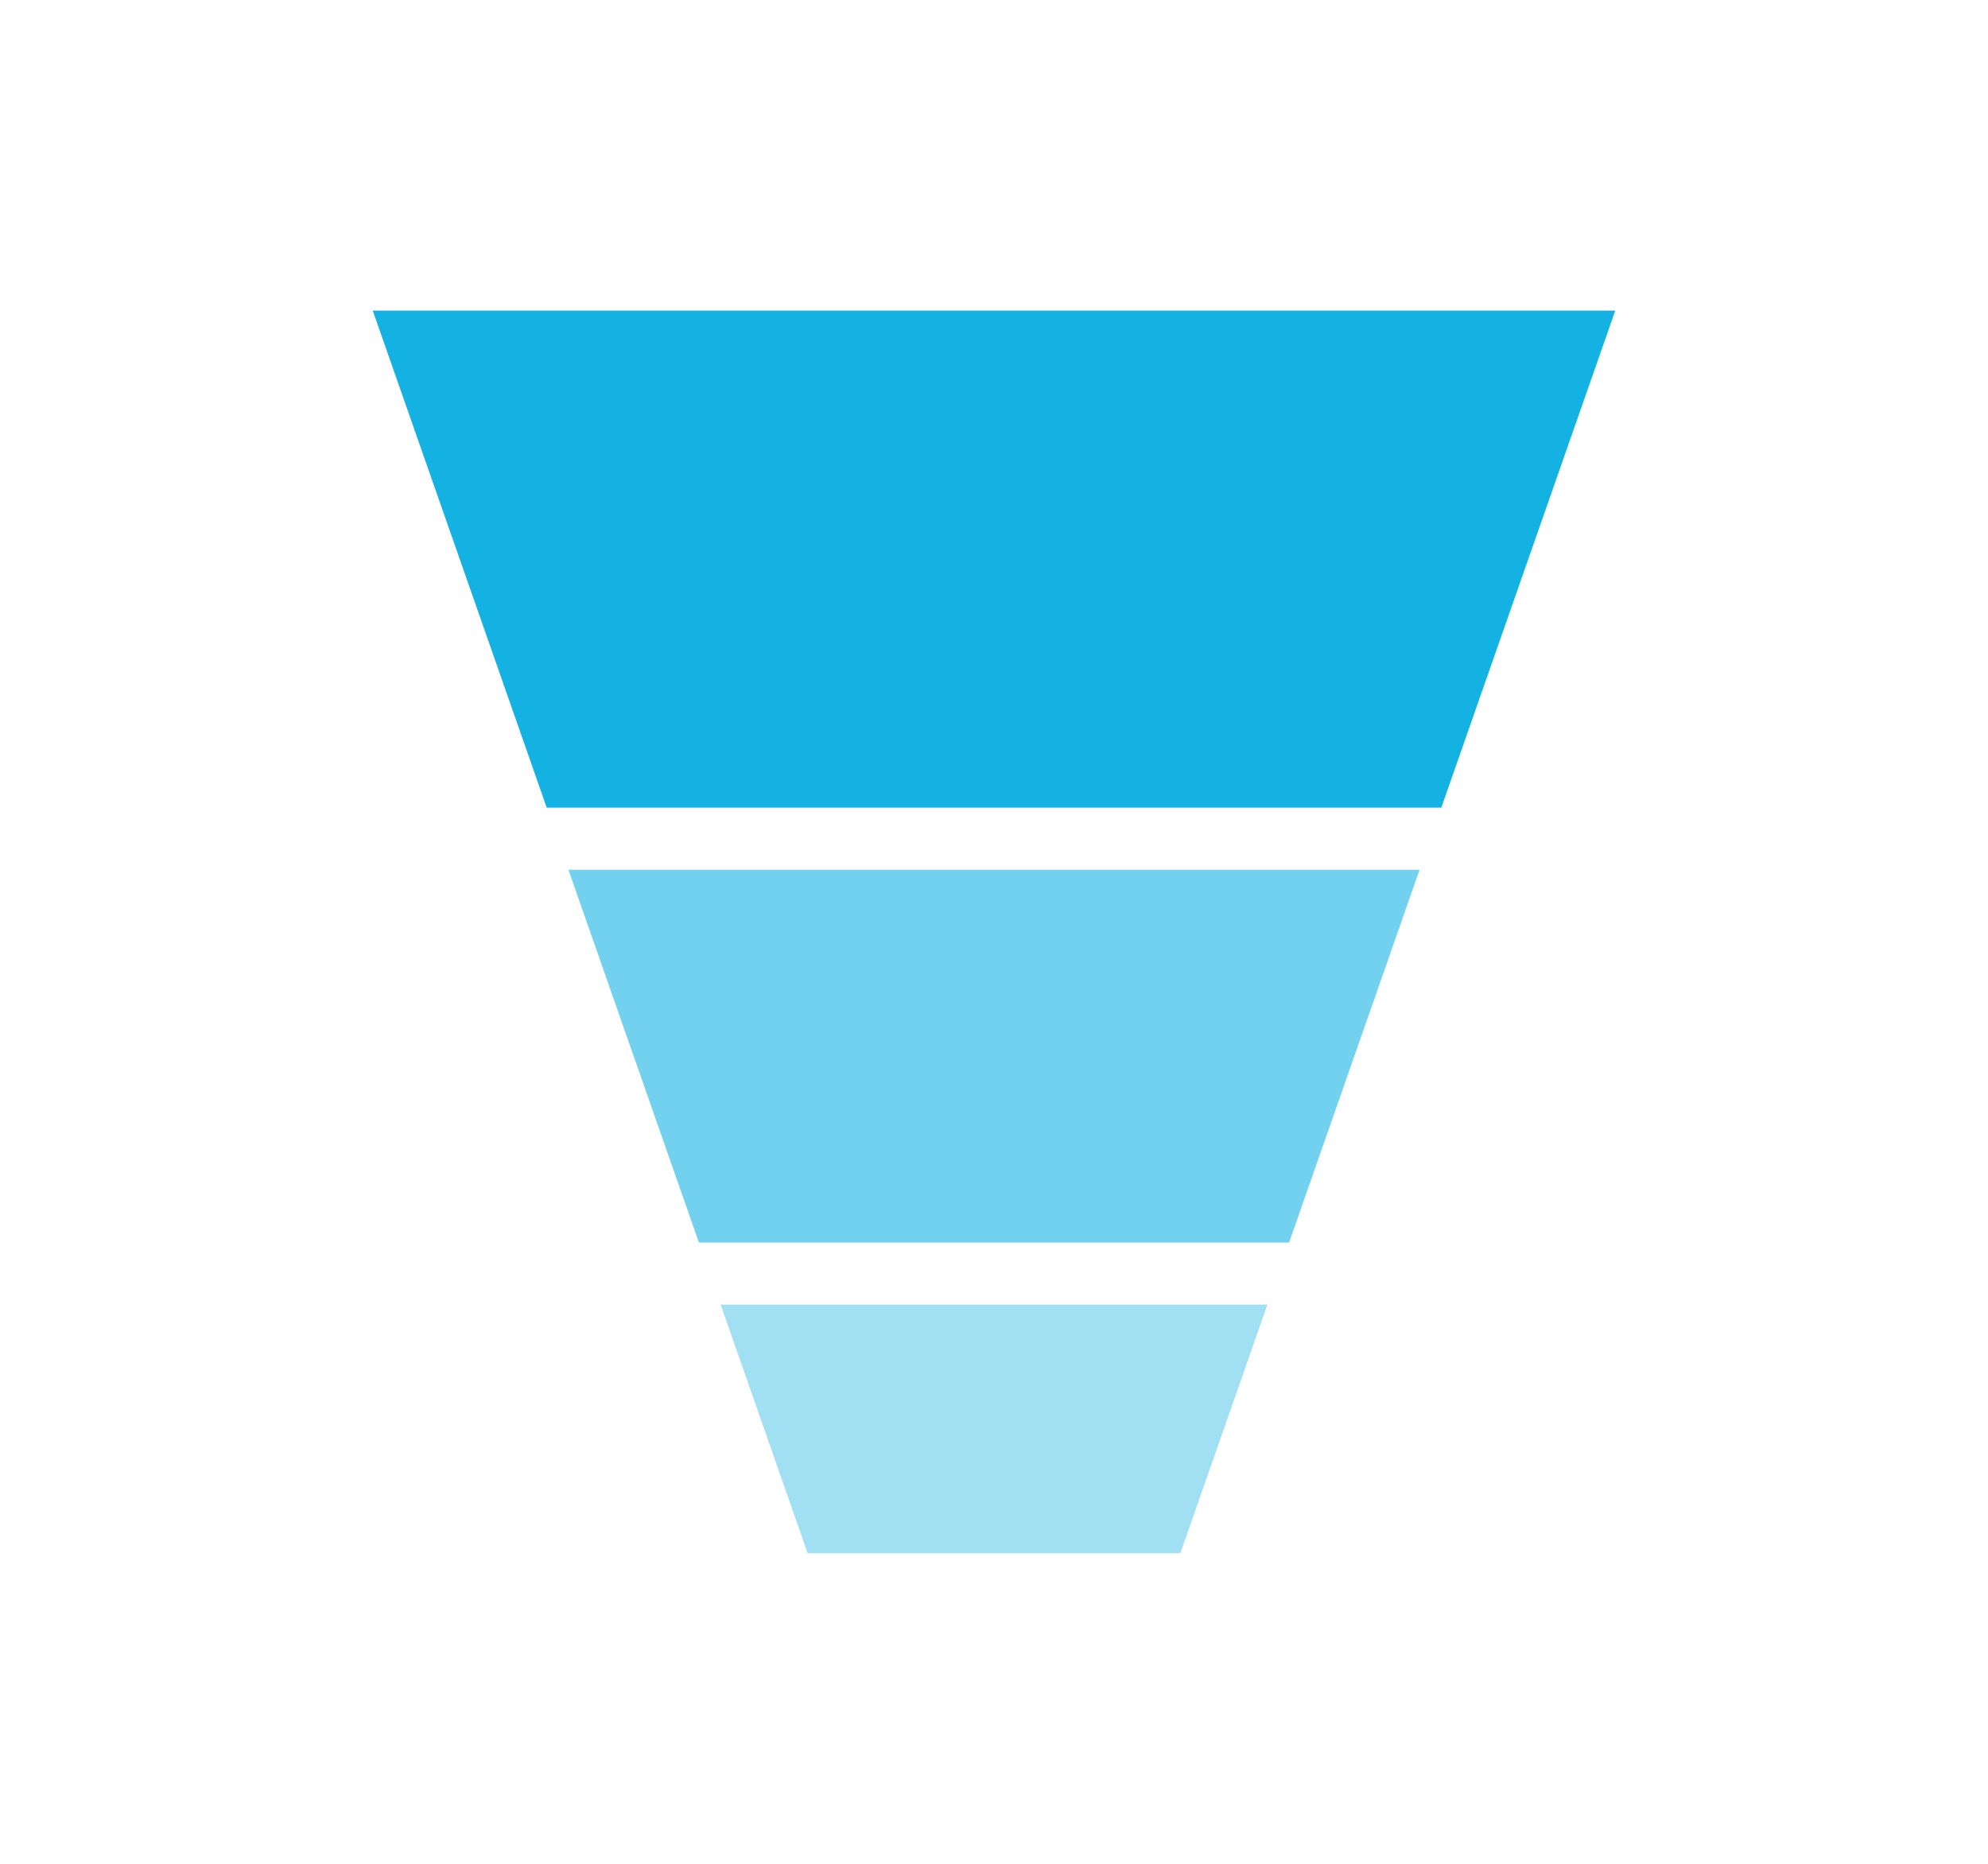 <svg width="32" height="30" viewBox="0 0 32 30" fill="none" xmlns="http://www.w3.org/2000/svg">
<path d="M11.25 20H20.75L22.85 14H9.15L11.25 20Z" fill="#14B2E2" fill-opacity="0.6"/>
<path d="M11.6 21L13 25H19L20.4 21H11.6Z" fill="#14B2E2" fill-opacity="0.4"/>
<path d="M8.8 13H23.2L26 5H6L8.8 13Z" fill="#14B2E2"/>
</svg>
